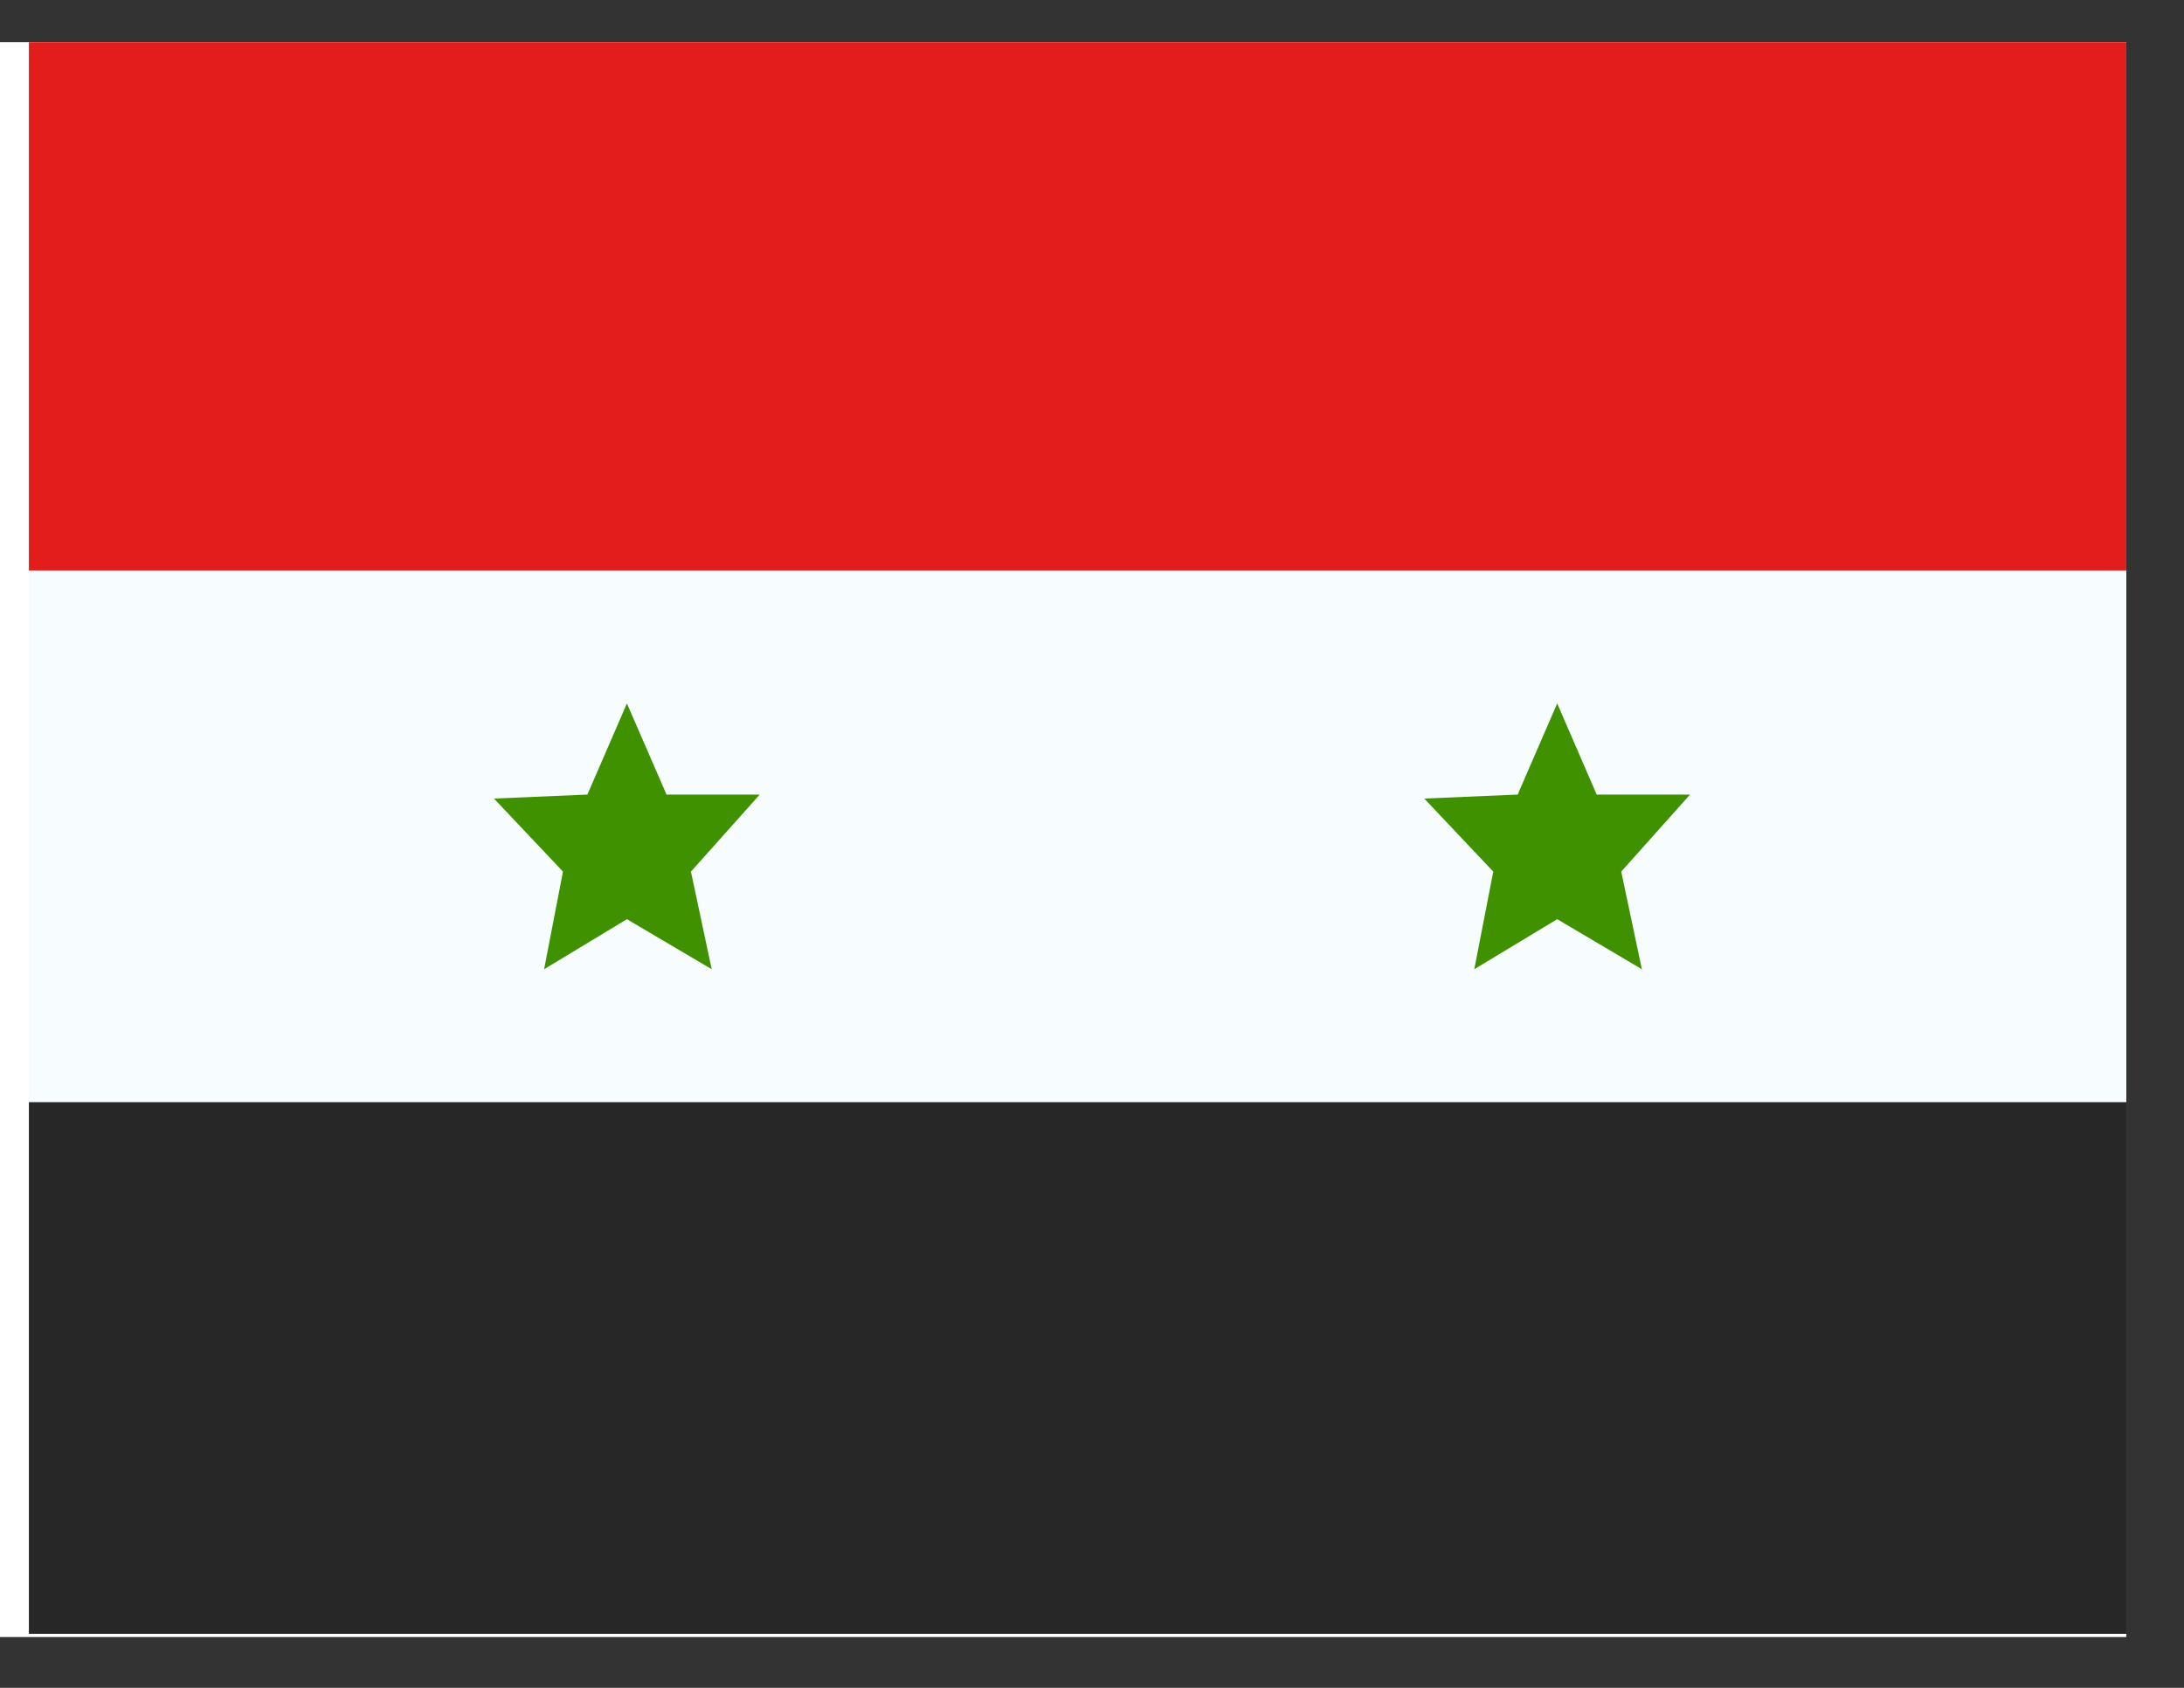 <svg width="22" height="17" viewBox="0 0 22 17" fill="none" xmlns="http://www.w3.org/2000/svg">
<rect x="0" y="0" width="22" height="17" fill="#333333" stroke="none"/>
<g clip-path="url(#clip0_58_1035)">
<rect width="21.419" height="16.064" transform="translate(0 0.424)" fill="white"/>
<path fill-rule="evenodd" clip-rule="evenodd" d="M0.291 0.392H21.709V16.456H0.291V0.392Z" fill="#F7FCFF"/>
<path fill-rule="evenodd" clip-rule="evenodd" d="M6.315 9.258L5.481 9.762L5.671 8.779L4.976 8.043L5.917 8.003L6.315 7.085L6.714 8.003H7.653L6.96 8.779L7.169 9.762L6.315 9.258Z" fill="#409100"/>
<path fill-rule="evenodd" clip-rule="evenodd" d="M15.686 9.258L14.851 9.762L15.042 8.779L14.347 8.043L15.288 8.003L15.686 7.085L16.084 8.003H17.024L16.331 8.779L16.539 9.762L15.686 9.258Z" fill="#409100"/>
<path fill-rule="evenodd" clip-rule="evenodd" d="M0.291 0.392V5.746H21.709V0.392H0.291Z" fill="#E31D1C"/>
<path fill-rule="evenodd" clip-rule="evenodd" d="M0.291 11.101V16.456H21.709V11.101H0.291Z" fill="#272727"/>
</g>
<defs>
<clipPath id="clip0_58_1035">
<rect width="21.419" height="16.064" fill="white" transform="translate(0 0.424)"/>
</clipPath>
</defs>
</svg>

